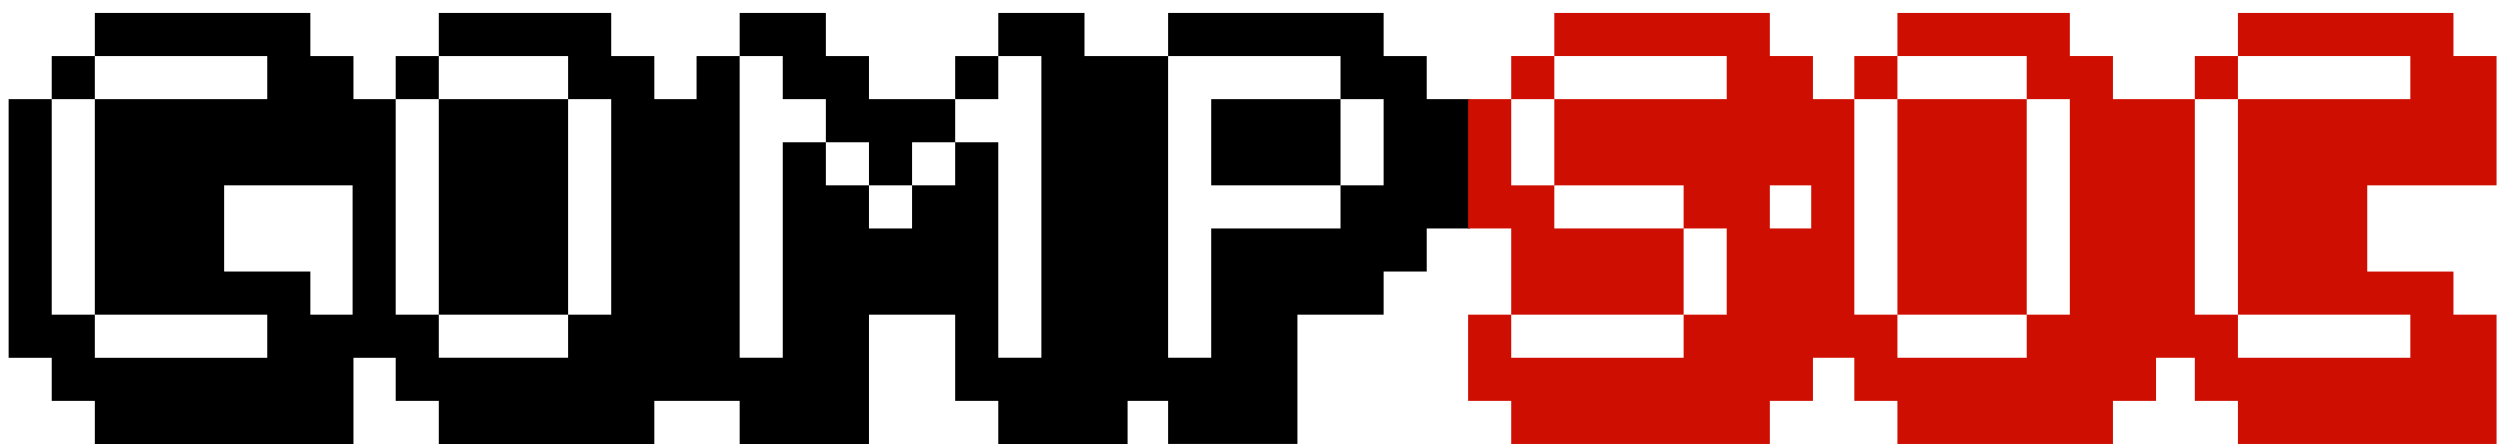 <?xml version="1.0" encoding="UTF-8" standalone="no"?>
<!-- Created with Inkscape (http://www.inkscape.org/) -->

<svg
   xmlns:dc="http://purl.org/dc/elements/1.1/"
   xmlns:cc="http://creativecommons.org/ns#"
   xmlns:rdf="http://www.w3.org/1999/02/22-rdf-syntax-ns#"
   xmlns:svg="http://www.w3.org/2000/svg"
   xmlns="http://www.w3.org/2000/svg"
   xmlns:sodipodi="http://sodipodi.sourceforge.net/DTD/sodipodi-0.dtd"
   xmlns:inkscape="http://www.inkscape.org/namespaces/inkscape"
   width="290"
   height="52"
   id="svg2"
   version="1.1"
   inkscape:version="0.48.4 r9939"
   sodipodi:docname="compsoc.svg">
  <defs
     id="defs4" />
  <sodipodi:namedview
     id="base"
     pagecolor="#ffffff"
     bordercolor="#666666"
     borderopacity="1.0"
     inkscape:pageopacity="0.0"
     inkscape:pageshadow="2"
     inkscape:zoom="4.0375797"
     inkscape:cx="151.89942"
     inkscape:cy="55.753847"
     inkscape:document-units="px"
     inkscape:current-layer="layer1"
     showgrid="false"
     inkscape:window-width="1855"
     inkscape:window-height="1056"
     inkscape:window-x="65"
     inkscape:window-y="24"
     inkscape:window-maximized="1" />
  <g
     inkscape:label="Layer 1"
     inkscape:groupmode="layer"
     id="layer1">
    <g
       style="font-size:40px;font-style:normal;font-variant:normal;font-weight:normal;font-stretch:normal;line-height:125%;letter-spacing:0px;word-spacing:0px;fill:#000000;fill-opacity:1;stroke:none;font-family:Fipps;-inkscape-font-specification:Fipps"
       id="text2985"
       transform="translate(-17.664,-30.638)">
      <path
         id="path3017"
         d="m 158.164,57.138 0,15 -5,0 0,-35 20,0 0,5 -15,0 0,10 15,0 0,5 -15,0 m 15,-5 0,-10 5,0 0,10 -5,0 m 15,-10 -5,0 0,-5 -5,0 0,-5 -25,0 0,5 -5,0 0,40 5,0 0,5 15,0 0,-15 10,0 0,-5 5,0 0,-5 5,0 0,-15 m -79.7,5 0,25 -5,0 0,-35 5,0 0,5 5,0 0,5 -5,0 m 10,10 0,-5 5,0 0,5 -5,0 m -5,-5 0,-5 5,0 0,5 -5,0 m 10,0 0,-5 5,0 0,5 -5,0 m 10,20 0,-25 -5,0 0,-5 5,0 0,-5 5,0 0,35 -5,0 m 15,-35 -5,0 0,-5 -10,0 0,5 -5,0 0,5 -10,0 0,-5 -5,0 0,-5 -10,0 0,5 -5,0 0,40 5,0 0,5 15,0 0,-15 10,0 0,10 5,0 0,5 15,0 0,-45 m -79.9,35 0,-5 15,0 0,5 -15,0 m -5,-5 0,-25 5,0 0,25 -5,0 m 20,0 0,-25 5,0 0,25 -5,0 m -15,-25 0,-5 15,0 0,5 -15,0 m 30,0 -5,0 0,-5 -5,0 0,-5 -20,0 0,5 -5,0 0,5 -5,0 0,30 5,0 0,5 5,0 0,5 25,0 0,-5 5,0 0,-35 m -69.9,30 0,-5 20,0 0,5 -20,0 m -5,-5 0,-25 5,0 0,25 -5,0 m 5,-25 0,-5 20,0 0,5 -20,0 m 30,25 -5,0 0,-5 -10,0 0,-10 15,0 0,-15 -5,0 0,-5 -25,0 0,5 -5,0 0,5 -5,0 0,30 5,0 0,5 5,0 0,5 30,0 0,-15" />
    </g>
    <g
       style="font-size:40px;font-style:normal;font-variant:normal;font-weight:normal;font-stretch:normal;line-height:125%;letter-spacing:0px;word-spacing:0px;fill:#ce0e00;fill-opacity:1;stroke:none;font-family:Fipps;-inkscape-font-specification:Fipps"
       id="text2995"
       transform="translate(-21.7,-28.862)">
      <path
         id="path3008"
         d="m 281.3,70.362 0,-5 20,0 0,5 -20,0 m -5,-5 0,-25 5,0 0,25 -5,0 m 5,-25 0,-5 20,0 0,5 -20,0 m 30,25 -5,0 0,-5 -10,0 0,-10 15,0 0,-15 -5,0 0,-5 -25,0 0,5 -5,0 0,5 -5,0 0,30 5,0 0,5 5,0 0,5 30,0 0,-15 m -69.5,5 0,-5 15,0 0,5 -15,0 m -5,-5 0,-25 5,0 0,25 -5,0 m 20,0 0,-25 5,0 0,25 -5,0 m -15,-25 0,-5 15,0 0,5 -15,0 m 30,0 -5,0 0,-5 -5,0 0,-5 -20,0 0,5 -5,0 0,5 -5,0 0,30 5,0 0,5 5,0 0,5 25,0 0,-5 5,0 0,-35 m -74.8,30 0,-5 20,0 0,5 -20,0 m 0,-20 0,-10 5,0 0,10 -5,0 m 5,5 0,-5 15,0 0,5 -15,0 m 15,10 0,-10 5,0 0,10 -5,0 m -15,-25 0,-5 20,0 0,5 -20,0 m 30,15 -5,0 0,-5 5,0 0,-15 -5,0 0,-5 -25,0 0,5 -5,0 0,5 -5,0 0,15 5,0 0,10 -5,0 0,10 5,0 0,5 30,0 0,-5 5,0 0,-20" />
    </g>
  </g>
</svg>
